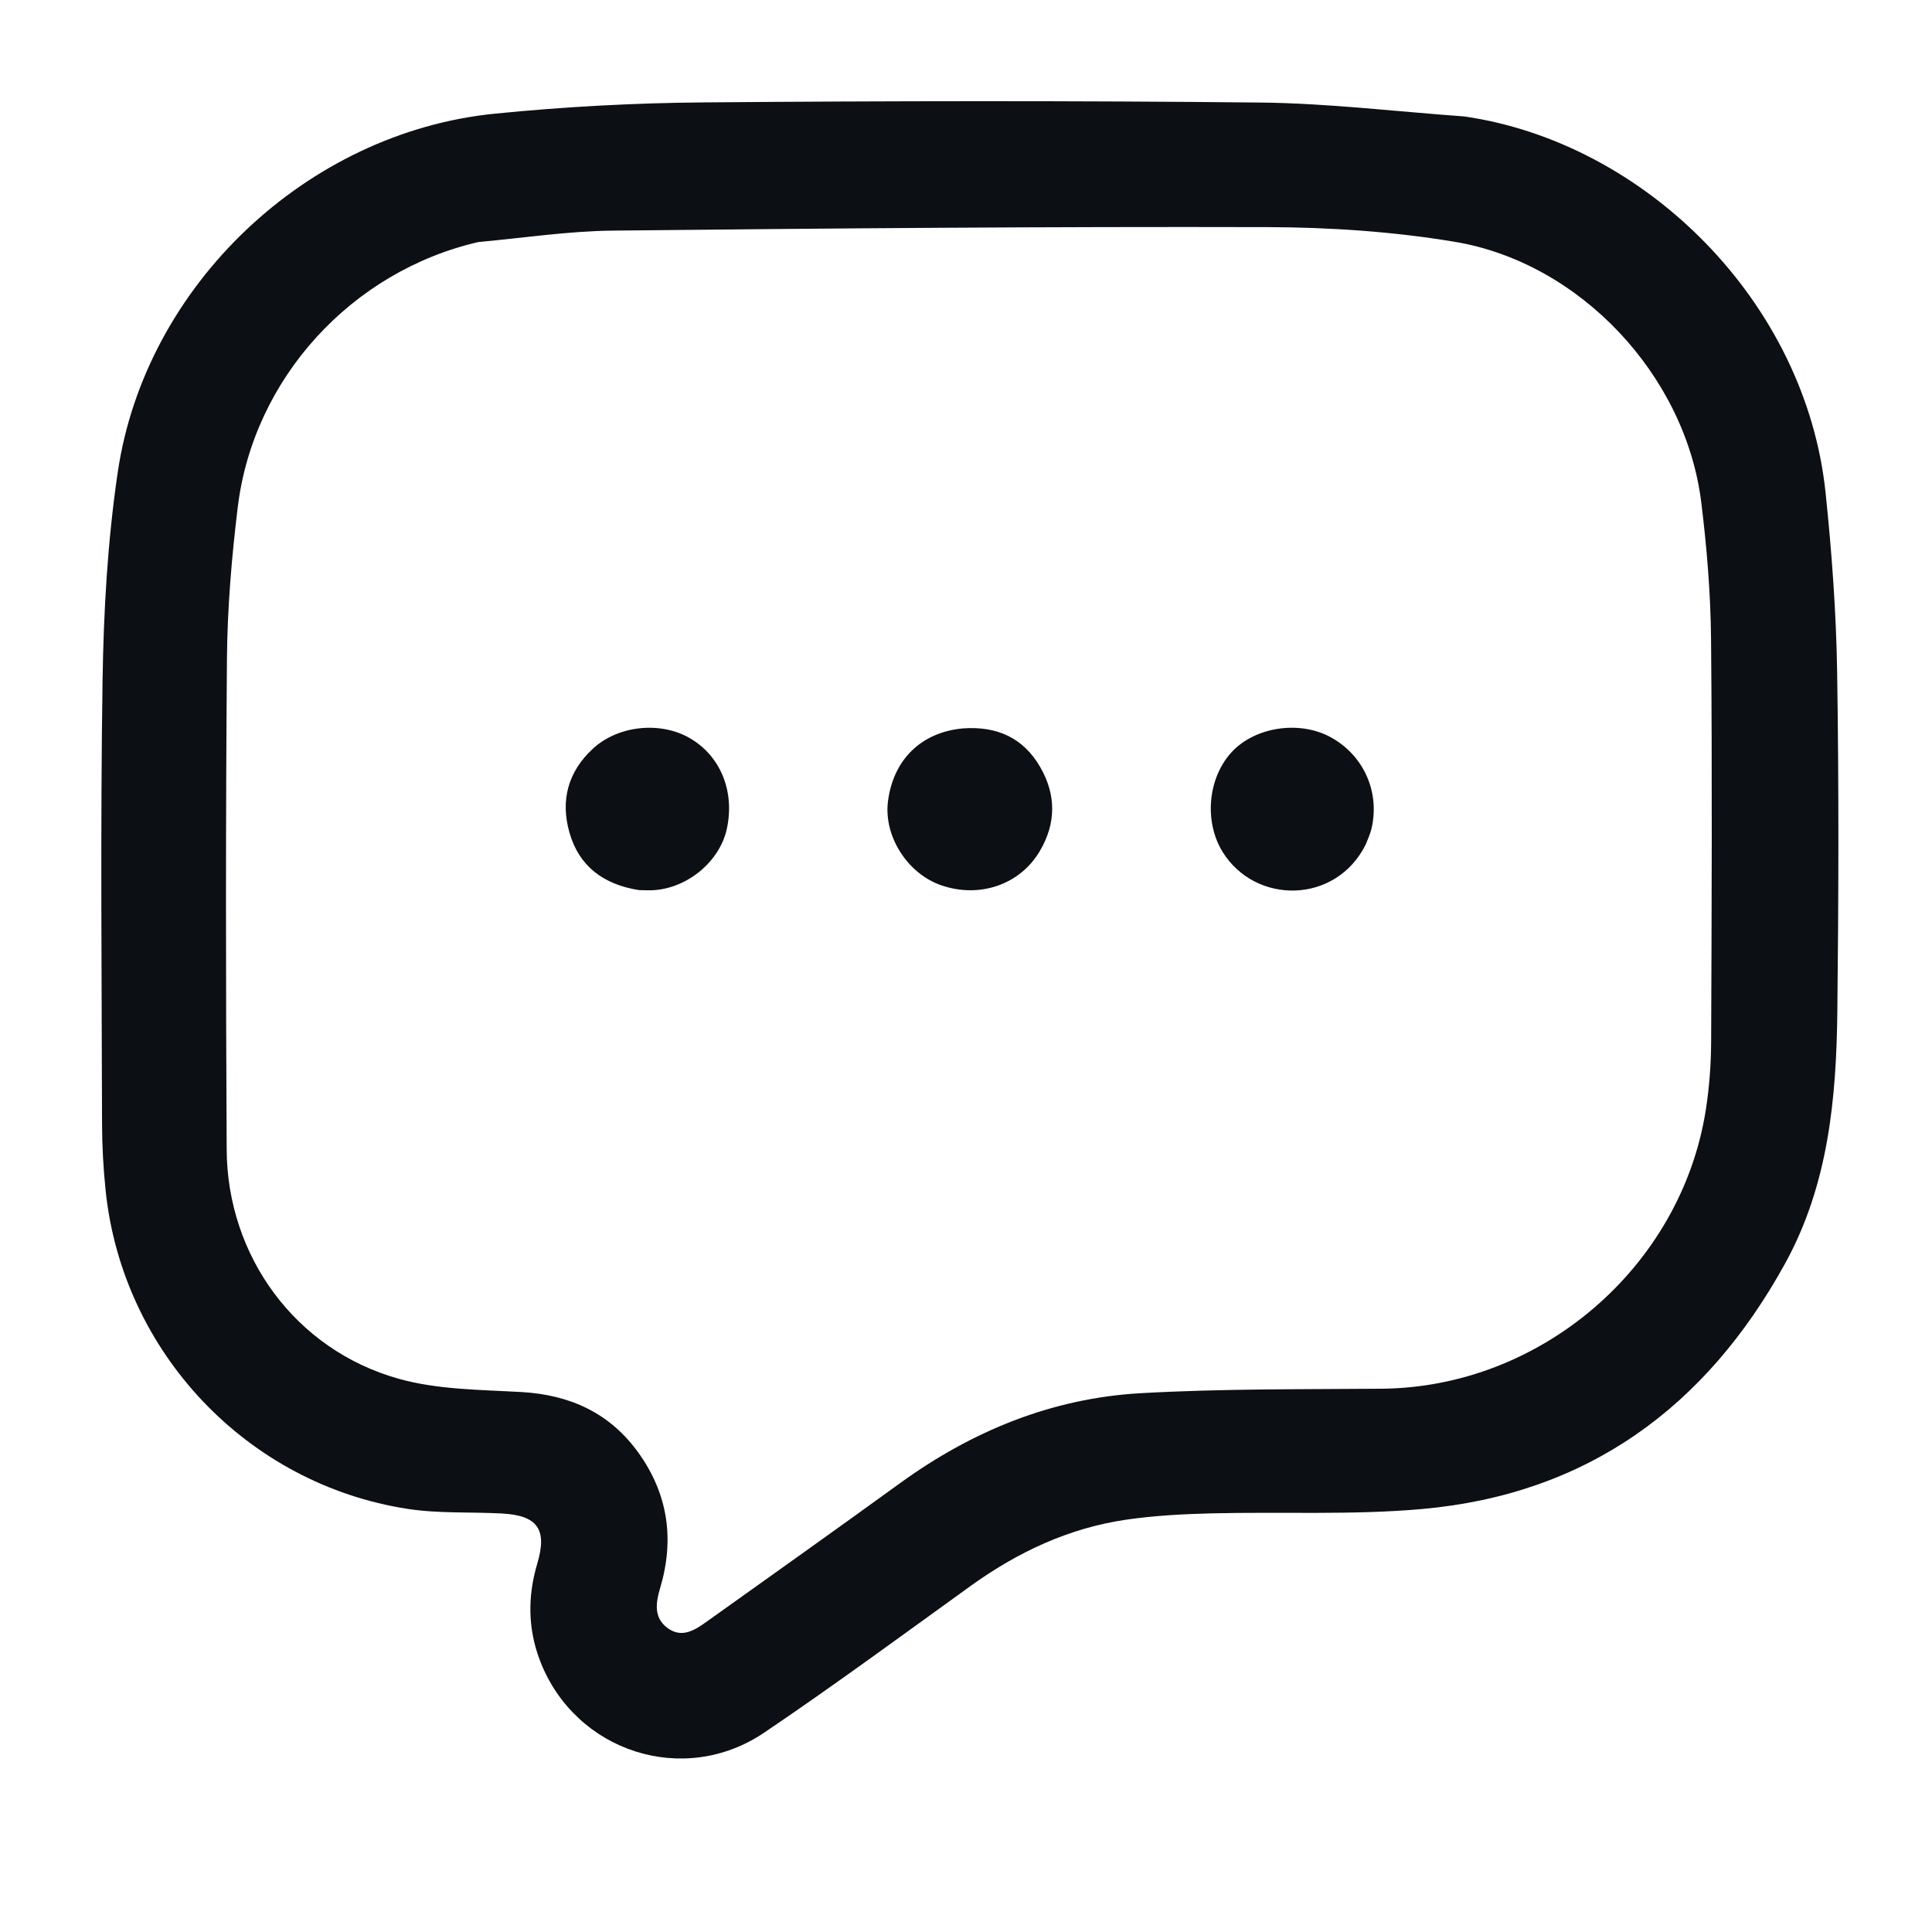 <svg version="1.1" id="Layer_1" xmlns="http://www.w3.org/2000/svg" xmlns:xlink="http://www.w3.org/1999/xlink" x="0px" y="0px" width="100%" viewBox="0 0 512 512" enable-background="new 0 0 512 512" xml:space="preserve">

<path fill="#0C0F14" opacity="1" stroke="none" d="
M388.105,30.866 
	C435.965,37.824 478.548,79.92 483.811,130.693 
	C485.44,146.404 486.608,162.218 486.859,178.003 
	C487.335,207.99 487.252,237.994 486.915,267.985 
	C486.655,291.093 484.55,313.97 473.082,334.819 
	C452.114,372.936 420.633,396.006 376.847,399.907 
	C358.322,401.558 339.571,400.593 320.928,401.059 
	C313.452,401.246 305.929,401.649 298.538,402.718 
	C283.232,404.93 269.62,411.351 257.111,420.373 
	C239.005,433.431 221.011,446.668 202.522,459.167 
	C181.183,473.593 152.553,464.268 143.205,440.349 
	C139.877,431.834 139.778,423.12 142.383,414.373 
	C145.081,405.311 142.504,401.593 132.978,401.089 
	C124.673,400.649 116.242,401.132 108.071,399.877 
	C65.537,393.344 32.517,358.443 28.013,315.676 
	C27.386,309.728 27.055,303.721 27.043,297.741 
	C26.959,258.58 26.589,219.413 27.181,180.262 
	C27.46,161.832 28.52,143.261 31.219,125.049 
	C38.551,75.586 81.402,35.092 131.13,30.125 
	C149.488,28.291 167.994,27.289 186.443,27.138 
	C235.598,26.735 284.763,26.67 333.917,27.175 
	C351.847,27.36 369.757,29.534 388.105,30.866 
M126.748,64.149 
	C93.202,71.89 67.175,100.242 63.013,134.361 
	C61.384,147.719 60.253,161.22 60.143,174.666 
	C59.787,217.983 59.847,261.306 60.072,304.624 
	C60.219,332.964 78.346,357.722 105.624,365.378 
	C116.01,368.294 127.304,368.286 138.225,368.908 
	C151.215,369.647 161.786,374.565 169.333,385.189 
	C177.064,396.07 178.767,408.053 174.941,420.865 
	C173.816,424.632 173.159,428.651 176.862,431.41 
	C180.707,434.276 184.143,431.994 187.332,429.717 
	C204.412,417.522 221.529,405.376 238.52,393.057 
	C257.592,379.231 278.747,370.551 302.245,369.214 
	C323.505,368.004 344.852,368.205 366.163,368.025 
	C408.272,367.67 445.454,335.891 452.043,294.223 
	C453.001,288.165 453.446,281.965 453.47,275.828 
	C453.611,240.355 453.774,204.878 453.445,169.407 
	C453.333,157.29 452.338,145.122 450.848,133.088 
	C446.702,99.586 418.822,69.616 385.461,64.07 
	C369.12,61.354 352.343,60.234 335.759,60.189 
	C277.962,60.032 220.162,60.509 162.367,61.117 
	C150.764,61.239 139.177,62.991 126.748,64.149 
z" data-index="1" style="opacity: 1;"></path>

<path fill="#0C0F14" opacity="1" stroke="none" d="
M255.206,193.032 
	C264.454,192.367 271.337,195.726 275.714,203.358 
	C279.918,210.687 279.909,218.244 275.515,225.625 
	C270.267,234.442 259.63,238.11 249.46,234.62 
	C240.483,231.538 234.156,221.59 235.319,212.385 
	C236.712,201.37 244.071,194.046 255.206,193.032 
z" data-index="3"></path>
<path fill="#0C0F14" opacity="1" stroke="none" d="
M169.334,235.888 
	C159.875,234.394 153.46,229.534 150.923,220.685 
	C148.49,212.199 150.456,204.562 157.138,198.395 
	C163.714,192.325 174.804,191.059 182.702,195.557 
	C190.914,200.233 194.798,209.702 192.607,219.703 
	C190.735,228.241 182.303,235.316 173.259,235.904 
	C172.099,235.98 170.93,235.916 169.334,235.888 
z" data-index="4"></path>
<path fill="#0C0F14" opacity="1" stroke="none" d="
M361.959,223.731 
	C354.148,239.62 332.775,239.835 324.045,225.825 
	C319.038,217.789 320.062,206.176 326.406,199.31 
	C332.487,192.728 344.031,190.884 352.273,195.178 
	C361.241,199.849 365.787,209.744 363.455,219.629 
	C363.152,220.915 362.579,222.138 361.959,223.731 
z" data-index="5"></path>
</svg>